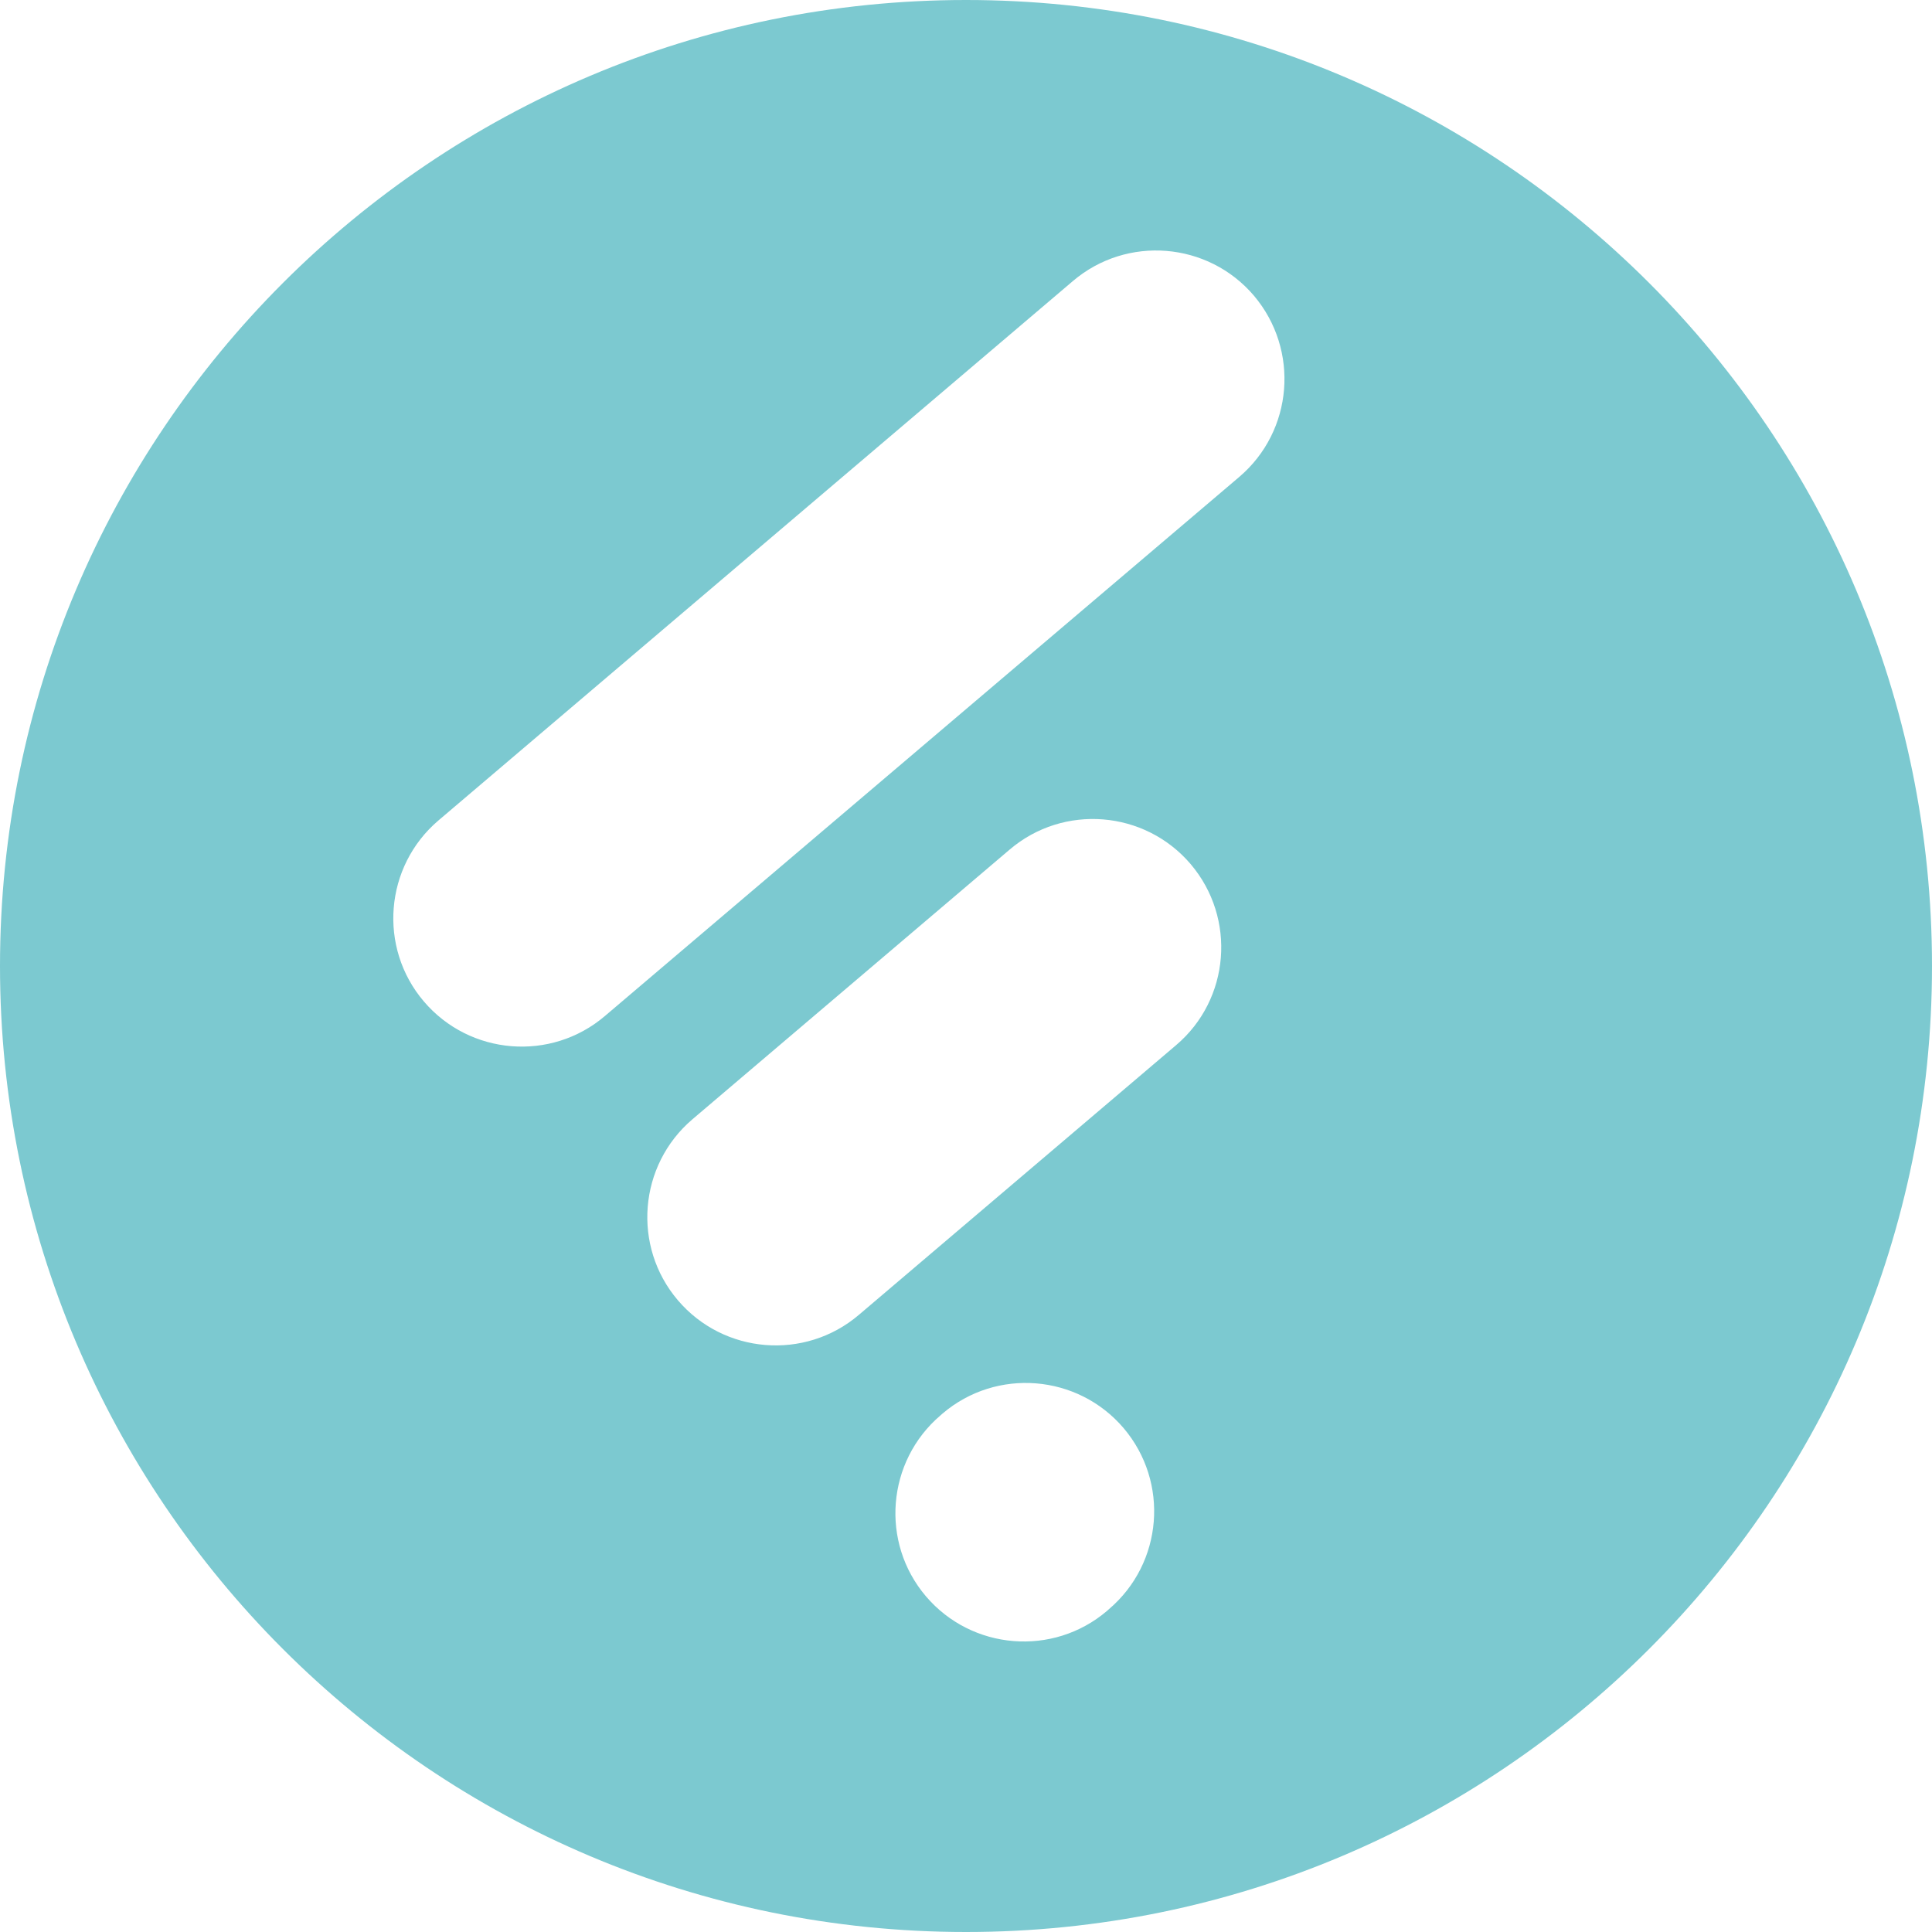 <svg width="180" height="180" viewBox="0 0 180 180" fill="none" xmlns="http://www.w3.org/2000/svg">
<path d="M90 0C40.297 0 0 40.297 0 90C0 139.703 40.297 180 90 180C139.703 180 180 139.703 180 90C180 40.297 139.725 0 90 0ZM103.326 149.915L103.136 150.085C98.114 154.364 90.551 153.75 86.271 148.729C81.992 143.708 82.606 136.144 87.627 131.864L87.818 131.695C92.839 127.415 100.403 128.03 104.682 133.051C108.962 138.093 108.347 145.636 103.326 149.915ZM109.576 97.373L80.021 122.5C75 126.78 67.436 126.165 63.157 121.144C58.877 116.123 59.492 108.559 64.513 104.28L94.068 79.153C99.089 74.873 106.653 75.487 110.932 80.508C115.212 85.551 114.597 93.114 109.576 97.373ZM115.466 44.428L56.356 94.661C51.335 98.941 43.771 98.326 39.492 93.305C35.212 88.284 35.826 80.72 40.847 76.441L99.958 26.186C104.979 21.907 112.542 22.521 116.822 27.542C121.102 32.606 120.487 40.148 115.466 44.428Z" fill="#7CC9D0"/>
</svg>
